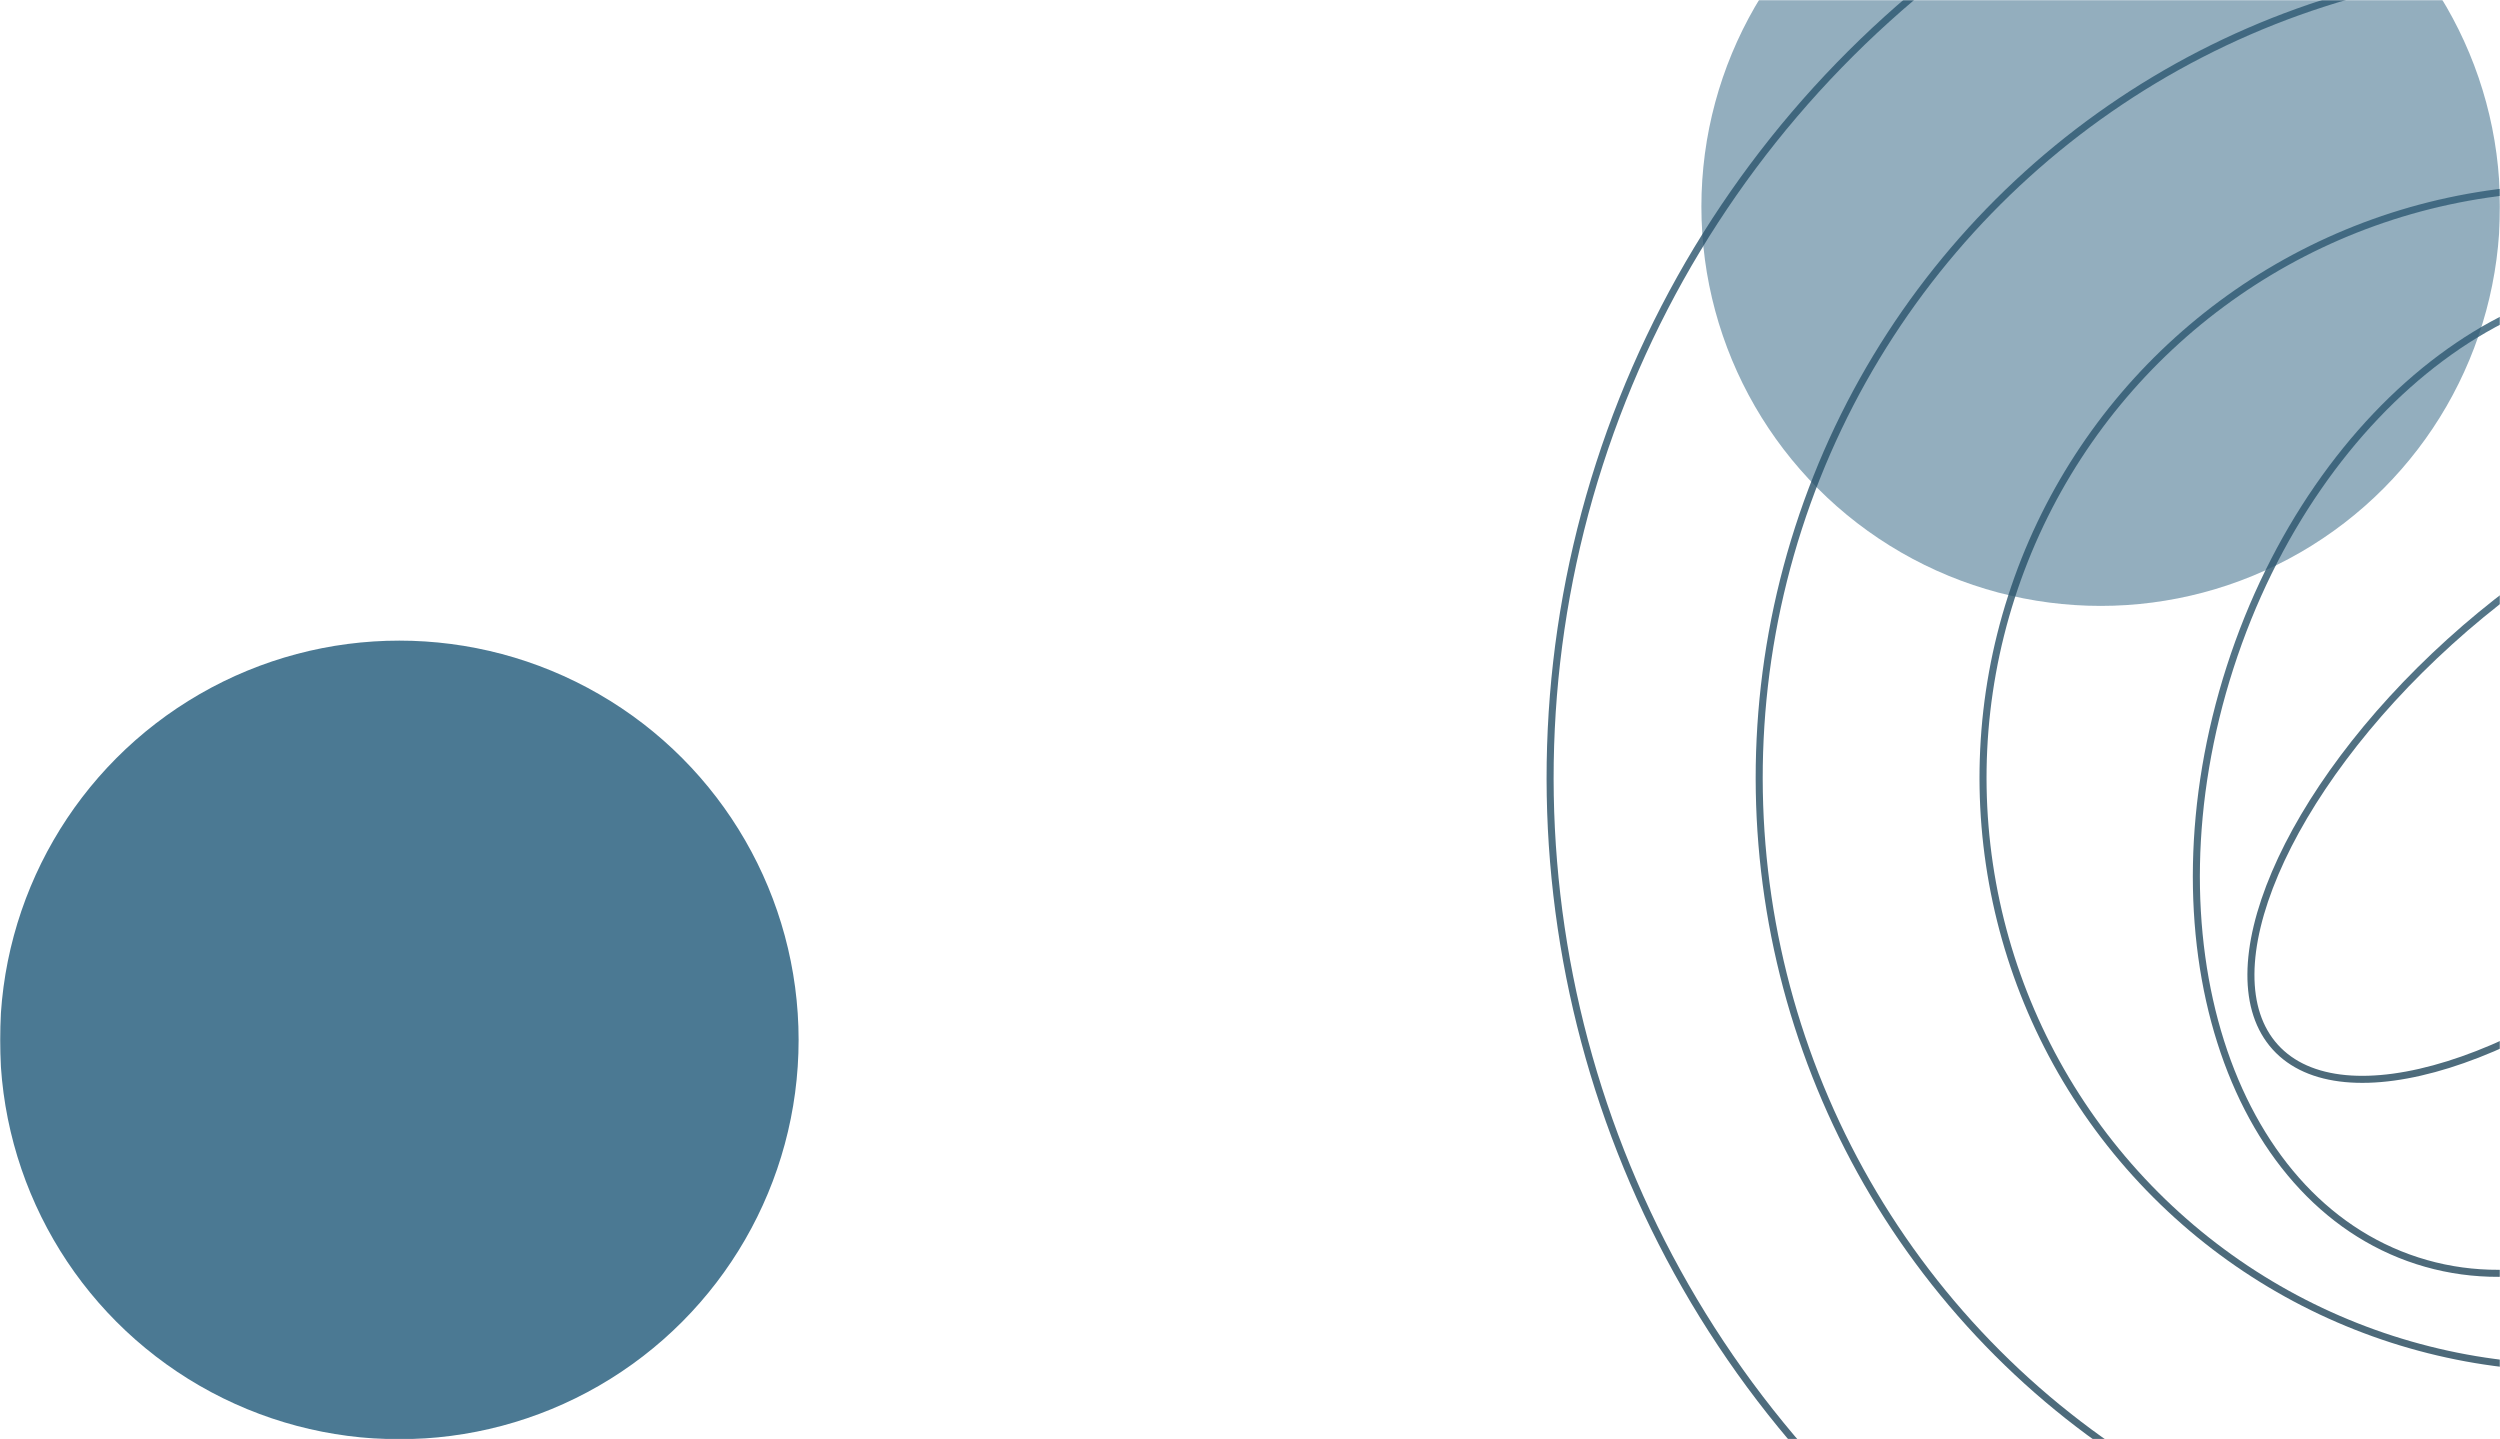 <svg width="1440" height="829" viewBox="0 0 1440 829" fill="none" xmlns="http://www.w3.org/2000/svg">
    <mask id="mask0_2_28" style="mask-type:alpha" maskUnits="userSpaceOnUse" x="0" y="0"
        width="1440" height="829">
        <rect width="1440" height="829" fill="#204458" />
    </mask>
    <g mask="url(#mask0_2_28)">
        <g filter="url(#filter0_f_2_28)">
            <circle cx="230" cy="599" r="230" fill="#4B7993" />
        </g>
        <g filter="url(#filter1_f_2_28)">
            <circle cx="1210" cy="119" r="230" fill="#4B7993" fill-opacity="0.6" />
        </g>
        <g opacity="0.8">
            <circle cx="1482.01" cy="448.007" r="589.138"
                transform="rotate(17.864 1482.01 448.007)" stroke="url(#paint0_linear_2_28)"
                stroke-width="4.055" />
            <circle cx="1482.01" cy="448.007" r="468.7" transform="rotate(17.864 1482.01 448.007)"
                stroke="url(#paint1_linear_2_28)" stroke-width="4.055" />
            <circle cx="1482.01" cy="448.007" r="339.78" transform="rotate(17.864 1482.01 448.007)"
                stroke="url(#paint2_linear_2_28)" stroke-width="4.055" />
            <path
                d="M1679.47 511.648C1654.66 588.647 1610 651.115 1557.95 689.898C1505.9 728.684 1446.62 743.69 1392.35 726.199C1338.08 708.707 1298.71 661.91 1279.11 600.029C1259.5 538.154 1259.73 461.365 1284.54 384.366C1309.36 307.367 1354.02 244.899 1406.06 206.116C1458.11 167.33 1517.39 152.323 1571.67 169.815C1625.94 187.307 1665.3 234.104 1684.91 295.984C1704.51 357.86 1704.29 434.649 1679.47 511.648Z"
                stroke="url(#paint3_linear_2_28)" stroke-width="4.055" />
            <path
                d="M1552.91 526.38C1505.32 569.44 1454.24 599.445 1410.2 613.202C1365.98 627.016 1329.65 624.246 1310.55 603.129C1291.44 582.011 1292.31 545.59 1310.47 502.97C1328.55 460.524 1363.51 412.694 1411.1 369.634C1458.7 326.573 1509.77 296.568 1553.81 282.811C1598.03 268.998 1634.36 271.767 1653.46 292.885C1672.57 314.003 1671.7 350.424 1653.54 393.044C1635.46 435.49 1600.51 483.32 1552.91 526.38Z"
                stroke="url(#paint4_linear_2_28)" stroke-width="4.055" />
        </g>
    </g>
    <defs>
        <filter id="filter0_f_2_28" x="-500" y="-131" width="1460" height="1460"
            filterUnits="userSpaceOnUse" color-interpolation-filters="sRGB">
            <feFlood flood-opacity="0" result="BackgroundImageFix" />
            <feBlend mode="normal" in="SourceGraphic" in2="BackgroundImageFix" result="shape" />
            <feGaussianBlur stdDeviation="250" result="effect1_foregroundBlur_2_28" />
        </filter>
        <filter id="filter1_f_2_28" x="480" y="-611" width="1460" height="1460"
            filterUnits="userSpaceOnUse" color-interpolation-filters="sRGB">
            <feFlood flood-opacity="0" result="BackgroundImageFix" />
            <feBlend mode="normal" in="SourceGraphic" in2="BackgroundImageFix" result="shape" />
            <feGaussianBlur stdDeviation="250" result="effect1_foregroundBlur_2_28" />
        </filter>
        <linearGradient id="paint0_linear_2_28" x1="1599.05" y1="1068.86" x2="1481.16" y2="-222.037"
            gradientUnits="userSpaceOnUse">
            <stop stop-color="#204458" />
            <stop offset="1" stop-color="#2F5C76" />
        </linearGradient>
        <linearGradient id="paint1_linear_2_28" x1="1575.21" y1="942.372" x2="1481.33" y2="-85.529"
            gradientUnits="userSpaceOnUse">
            <stop stop-color="#204458" />
            <stop offset="1" stop-color="#2F5C76" />
        </linearGradient>
        <linearGradient id="paint2_linear_2_28" x1="1549.68" y1="806.978" x2="1481.52" y2="60.593"
            gradientUnits="userSpaceOnUse">
            <stop stop-color="#204458" />
            <stop offset="1" stop-color="#2F5C76" />
        </linearGradient>
        <linearGradient id="paint3_linear_2_28" x1="1426.67" y1="754.918" x2="1544.38" y2="123.028"
            gradientUnits="userSpaceOnUse">
            <stop stop-color="#204458" />
            <stop offset="1" stop-color="#2F5C76" />
        </linearGradient>
        <linearGradient id="paint4_linear_2_28" x1="1314.67" y1="628.162" x2="1615.6" y2="224.099"
            gradientUnits="userSpaceOnUse">
            <stop stop-color="#204458" />
            <stop offset="1" stop-color="#2F5C76" />
        </linearGradient>
    </defs>
</svg>